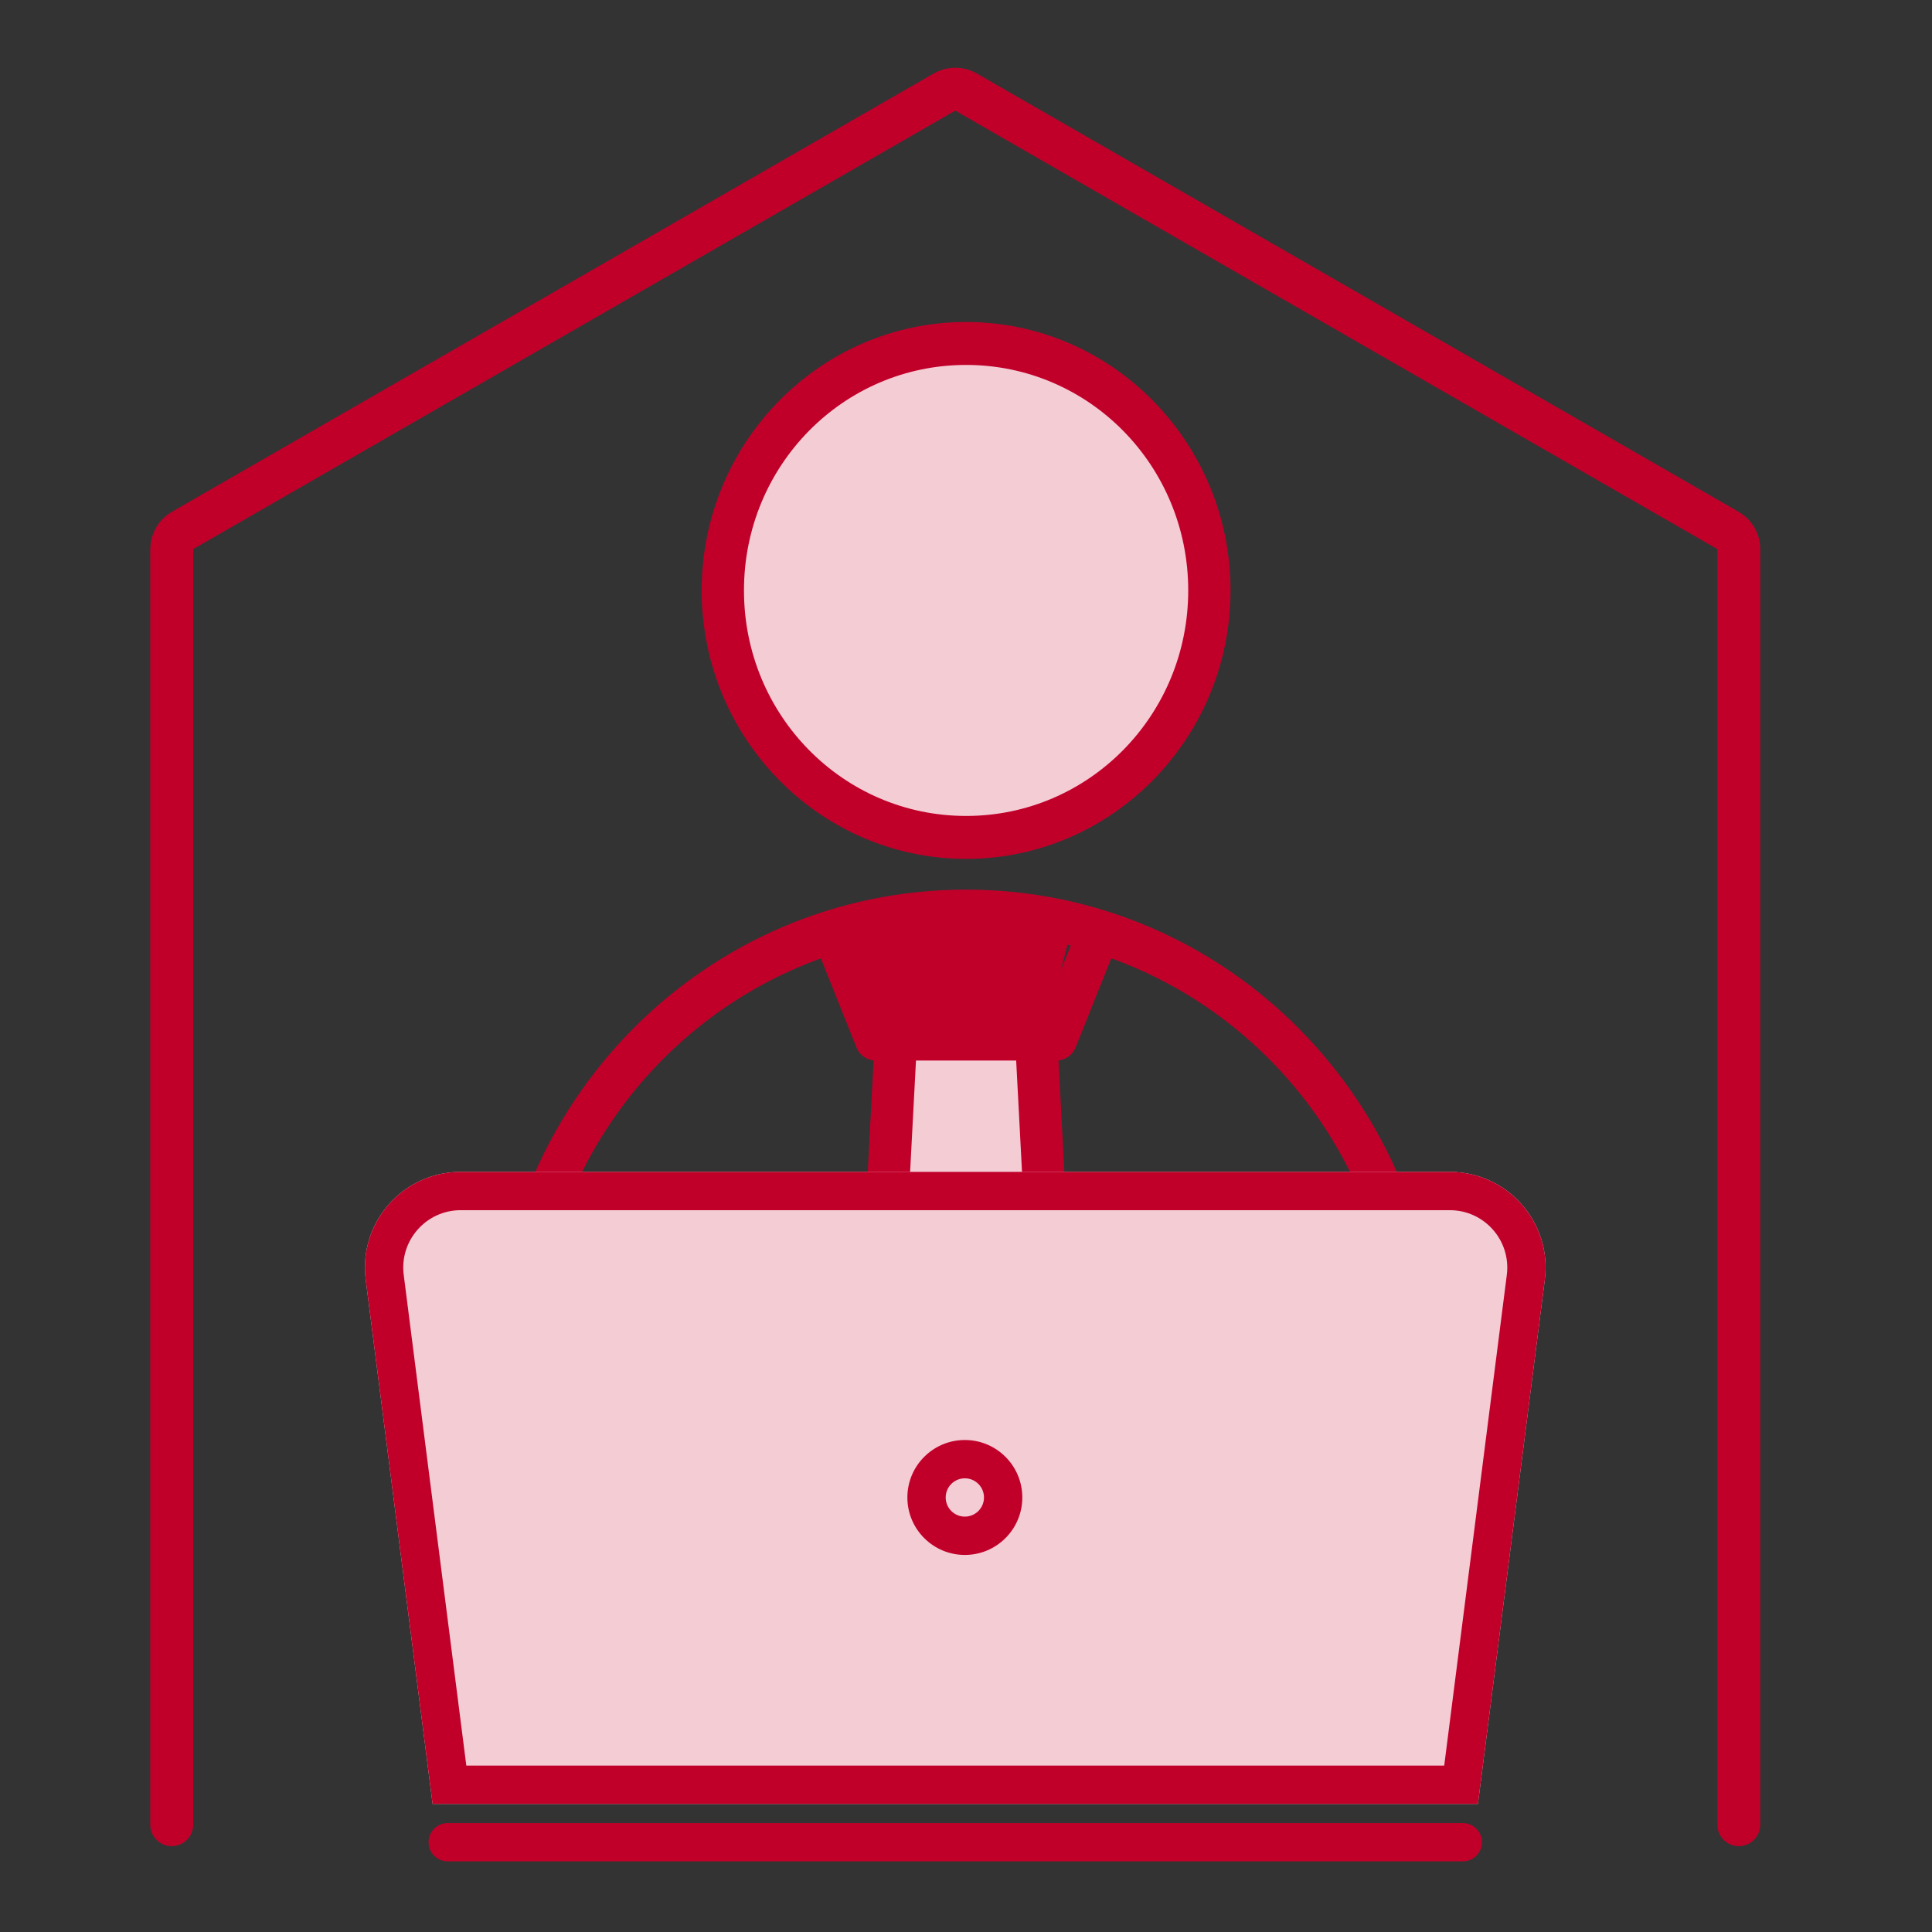<svg width="90" height="90" viewBox="0 0 90 90" fill="none" xmlns="http://www.w3.org/2000/svg">
<rect x="0" y="0" width="90" height="90" fill="#333333" stroke="none"/>
<path d="M42 62.545V48.295L47.833 47L49 61.682L44.722 66L42 62.545Z" fill="#F3CCD4"/>
<circle cx="44.5" cy="27.5" r="11.5" fill="#F3CCD4"/>
<path d="M45.005 15C38.213 15 32.687 20.61 32.687 27.505C32.687 34.4 38.213 40.01 45.005 40.01C51.796 40.01 57.322 34.398 57.322 27.505C57.322 20.61 51.794 15 45.005 15ZM45.005 17C50.73 17 55.352 21.69 55.352 27.505C55.352 33.318 50.73 38.01 45.005 38.01C39.279 38.01 34.657 33.318 34.657 27.505C34.657 21.692 39.277 17 45.005 17ZM45.005 41.442C32.835 41.442 23.003 51.417 23.003 63.773V72.002H23C23.003 72.267 23.106 72.522 23.291 72.71C23.478 72.897 23.729 73 23.99 73H66.017C66.559 72.998 66.998 72.552 67 72.002V63.773C67 51.417 57.175 41.442 45.005 41.442L45.005 41.442ZM45.005 43.442C46.687 43.442 48.319 43.652 49.878 44.045L48.531 47.407H41.873V47.405C41.806 47.397 41.74 47.395 41.673 47.397C41.651 47.4 41.629 47.402 41.609 47.405H41.471L40.127 44.042C41.688 43.65 43.321 43.44 45.005 43.44L45.005 43.442ZM51.767 44.642C59.517 47.442 65.03 54.907 65.03 63.773V71H58.058V62.37H58.056C58.061 62.098 57.957 61.835 57.768 61.643C57.578 61.45 57.32 61.345 57.054 61.35C56.79 61.355 56.541 61.465 56.359 61.655C56.179 61.848 56.078 62.103 56.086 62.37V71L33.924 70.998V62.368V62.37C33.928 62.098 33.825 61.836 33.636 61.643C33.446 61.45 33.187 61.346 32.921 61.35C32.658 61.355 32.409 61.465 32.227 61.656C32.047 61.848 31.946 62.103 31.953 62.37V71H24.975V63.773C24.975 54.91 30.491 47.447 38.24 44.645L39.895 48.788H39.893C40.028 49.125 40.336 49.36 40.696 49.4L39.967 63.24H39.964C39.947 63.54 40.065 63.835 40.284 64.038L44.343 67.78C44.717 68.125 45.291 68.125 45.665 67.78L49.716 64.038C49.935 63.835 50.053 63.543 50.036 63.24L49.309 49.4H49.312C49.667 49.358 49.974 49.125 50.11 48.788L51.767 44.642ZM42.67 49.405H47.337L48.044 62.878L45.005 65.69L41.959 62.878L42.67 49.405Z" fill="#C1002A"/>
<path d="M42 49L40 44L43.6 42L50 43L48.4 49H42Z" fill="#C1002A"/>
<path d="M47 70C47 71.657 45.881 73 44.5 73C43.119 73 42 71.657 42 70C42 68.343 43.119 67 44.5 67C45.881 67 47 68.343 47 70Z" fill="white"/>
<path d="M17.037 59.616C16.696 56.95 18.774 54.59 21.462 54.59H67.538C70.226 54.59 72.304 56.95 71.963 59.616L68.848 84.034H20.152L17.037 59.616Z" fill="#F3CCD4"/>
<path fill-rule="evenodd" clip-rule="evenodd" d="M67.538 56.375H21.462C19.849 56.375 18.602 57.791 18.807 59.39L21.723 82.249H67.277L70.193 59.39C70.397 57.791 69.151 56.375 67.538 56.375ZM68.848 84.034L71.963 59.616C72.304 56.95 70.226 54.59 67.538 54.59H21.462C18.774 54.59 16.696 56.95 17.037 59.616L20.152 84.034H68.848Z" fill="#C1002A"/>
<path fill-rule="evenodd" clip-rule="evenodd" d="M44.946 70.65C45.439 70.65 45.838 70.251 45.838 69.758C45.838 69.265 45.439 68.866 44.946 68.866C44.453 68.866 44.054 69.265 44.054 69.758C44.054 70.251 44.453 70.65 44.946 70.65ZM44.946 72.435C46.424 72.435 47.623 71.236 47.623 69.758C47.623 68.28 46.424 67.081 44.946 67.081C43.468 67.081 42.269 68.28 42.269 69.758C42.269 71.236 43.468 72.435 44.946 72.435Z" fill="#C1002A"/>
<path fill-rule="evenodd" clip-rule="evenodd" d="M19.964 85.818C19.964 85.325 20.364 84.926 20.856 84.926H68.144C68.636 84.926 69.036 85.325 69.036 85.818C69.036 86.311 68.636 86.71 68.144 86.71H20.856C20.364 86.71 19.964 86.311 19.964 85.818Z" fill="#C1002A"/>
<path d="M81 85V25.578C81 25.221 80.809 24.89 80.499 24.712L44.999 4.287C44.69 4.109 44.31 4.109 44.001 4.287L8.501 24.712C8.191 24.89 8 25.221 8 25.578V85" stroke="#C1002A" stroke-width="2" stroke-linecap="round"/>
</svg>
